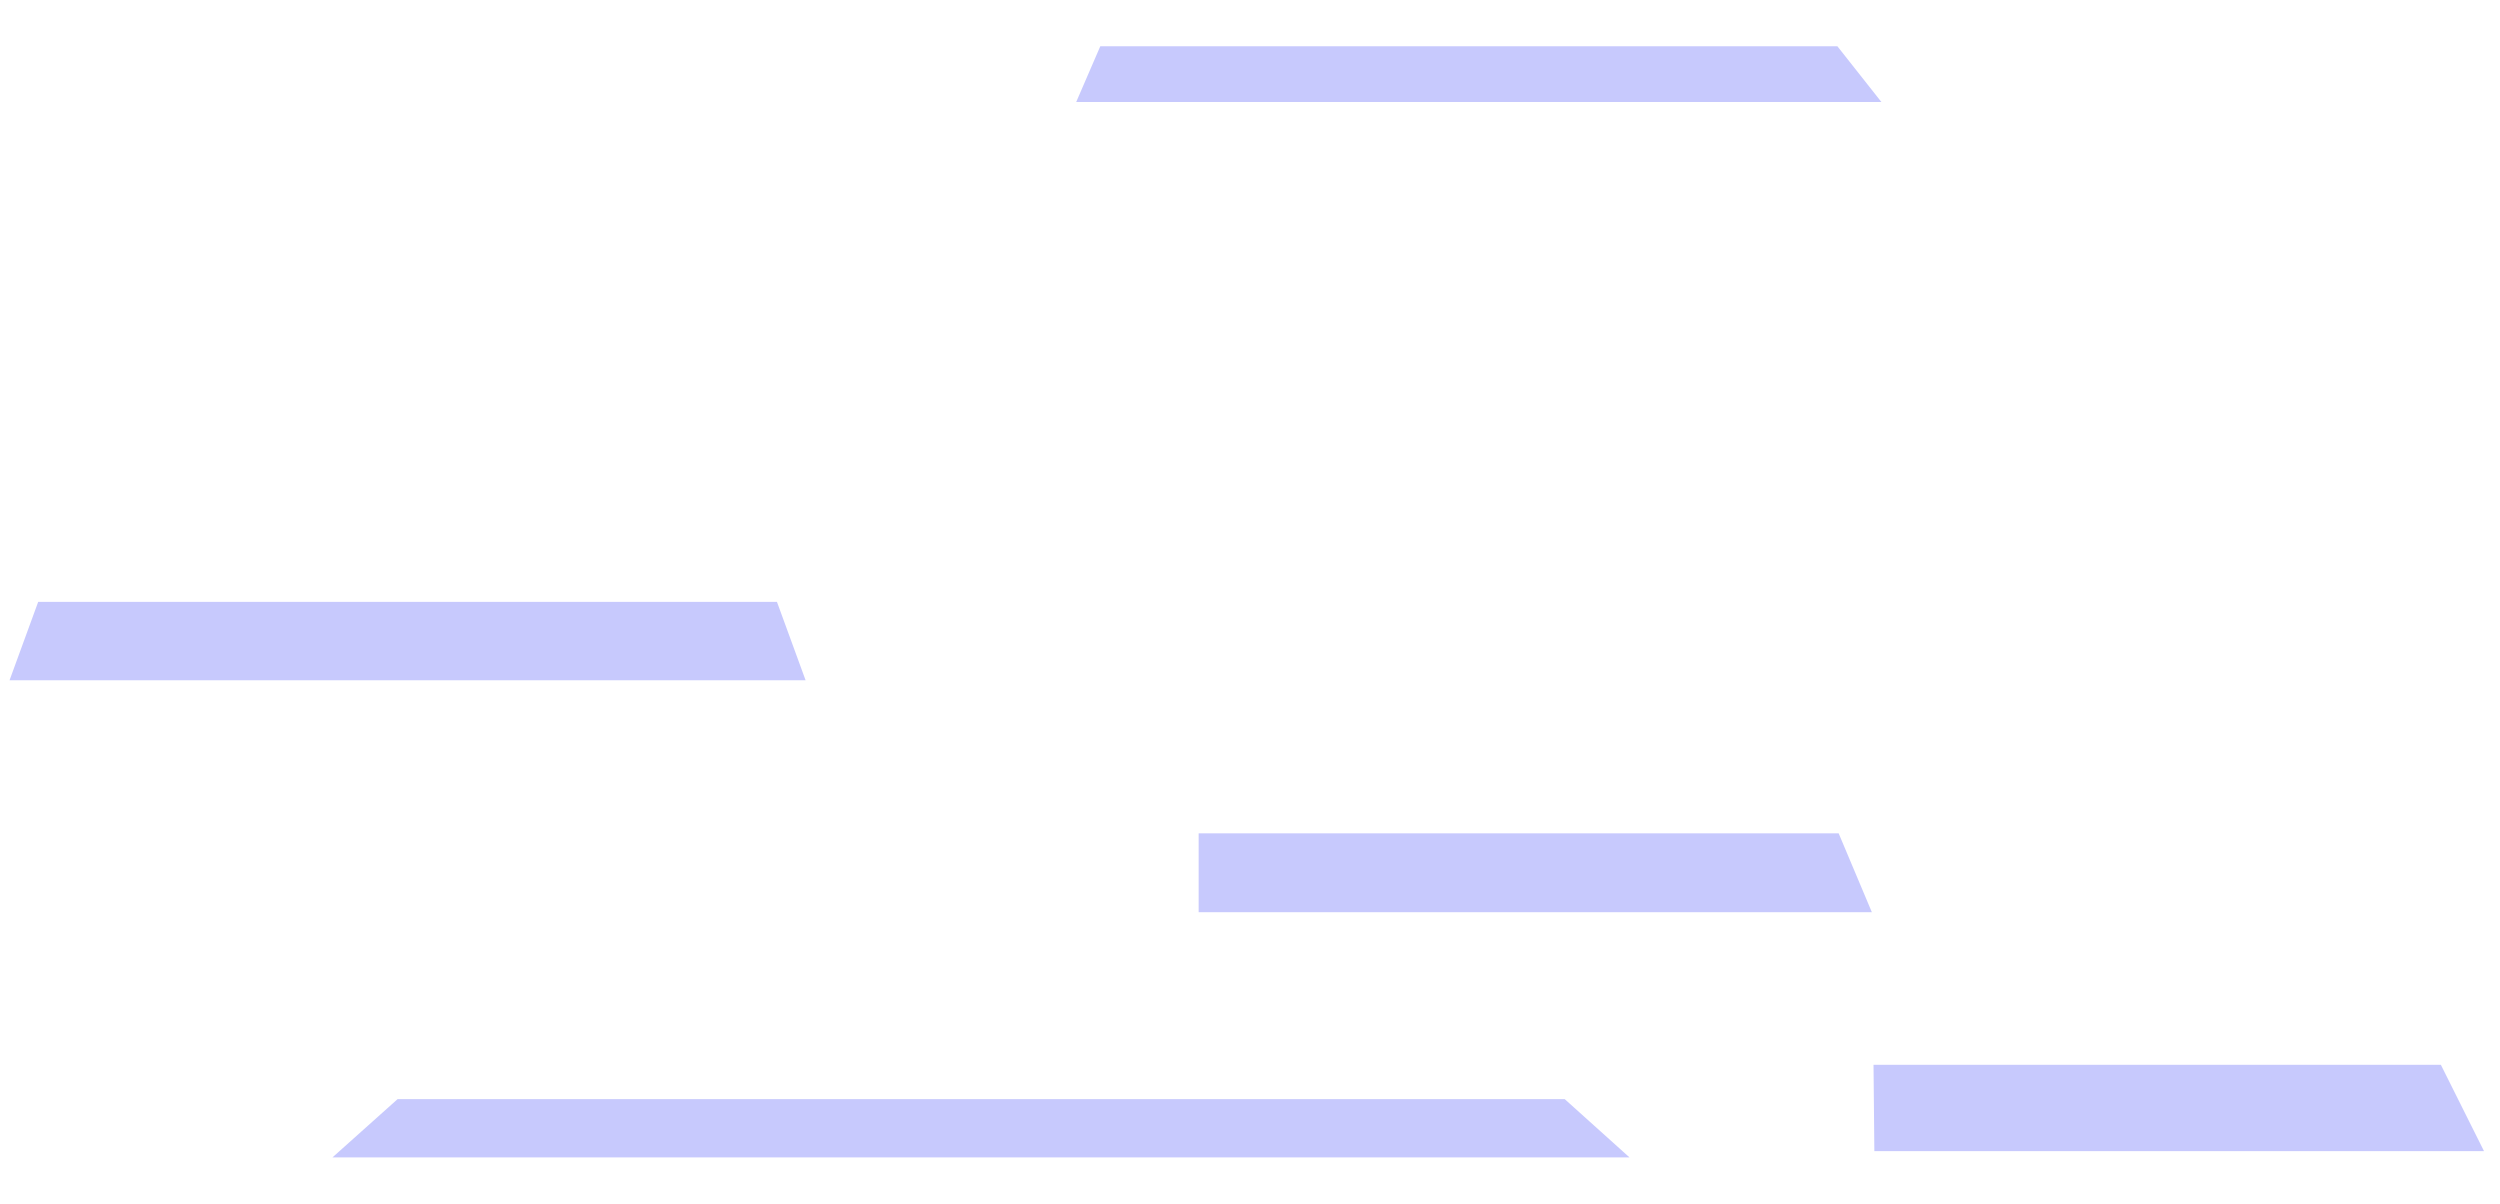 <svg xmlns="http://www.w3.org/2000/svg" xmlns:xlink="http://www.w3.org/1999/xlink" width="54" height="26" version="1.1"><g><path fill="#c7c9fd" fill-rule="nonzero" stroke="none" d="M 53.655 24.865 L 52.723 23 L 40.468 23 L 40.486 24.865 L 53.655 24.865 Z M 33.798 23.741 L 35.197 25 L 7.181 25 L 8.588 23.741 L 33.798 23.741 Z M 16.782 13 L 17.401 14.694 L 0.206 14.694 L 0.825 13 L 16.782 13 Z M 40.638 2.203 L 39.688 1 L 23.766 1 L 23.246 2.203 L 40.638 2.203 Z M 39.715 18 L 40.432 19.703 L 25.891 19.703 L 25.891 18 L 39.715 18 Z" transform="matrix(1 0 0 1 -485 -3332 ) matrix(1 0 0 1 485 3332 )"/></g></svg>